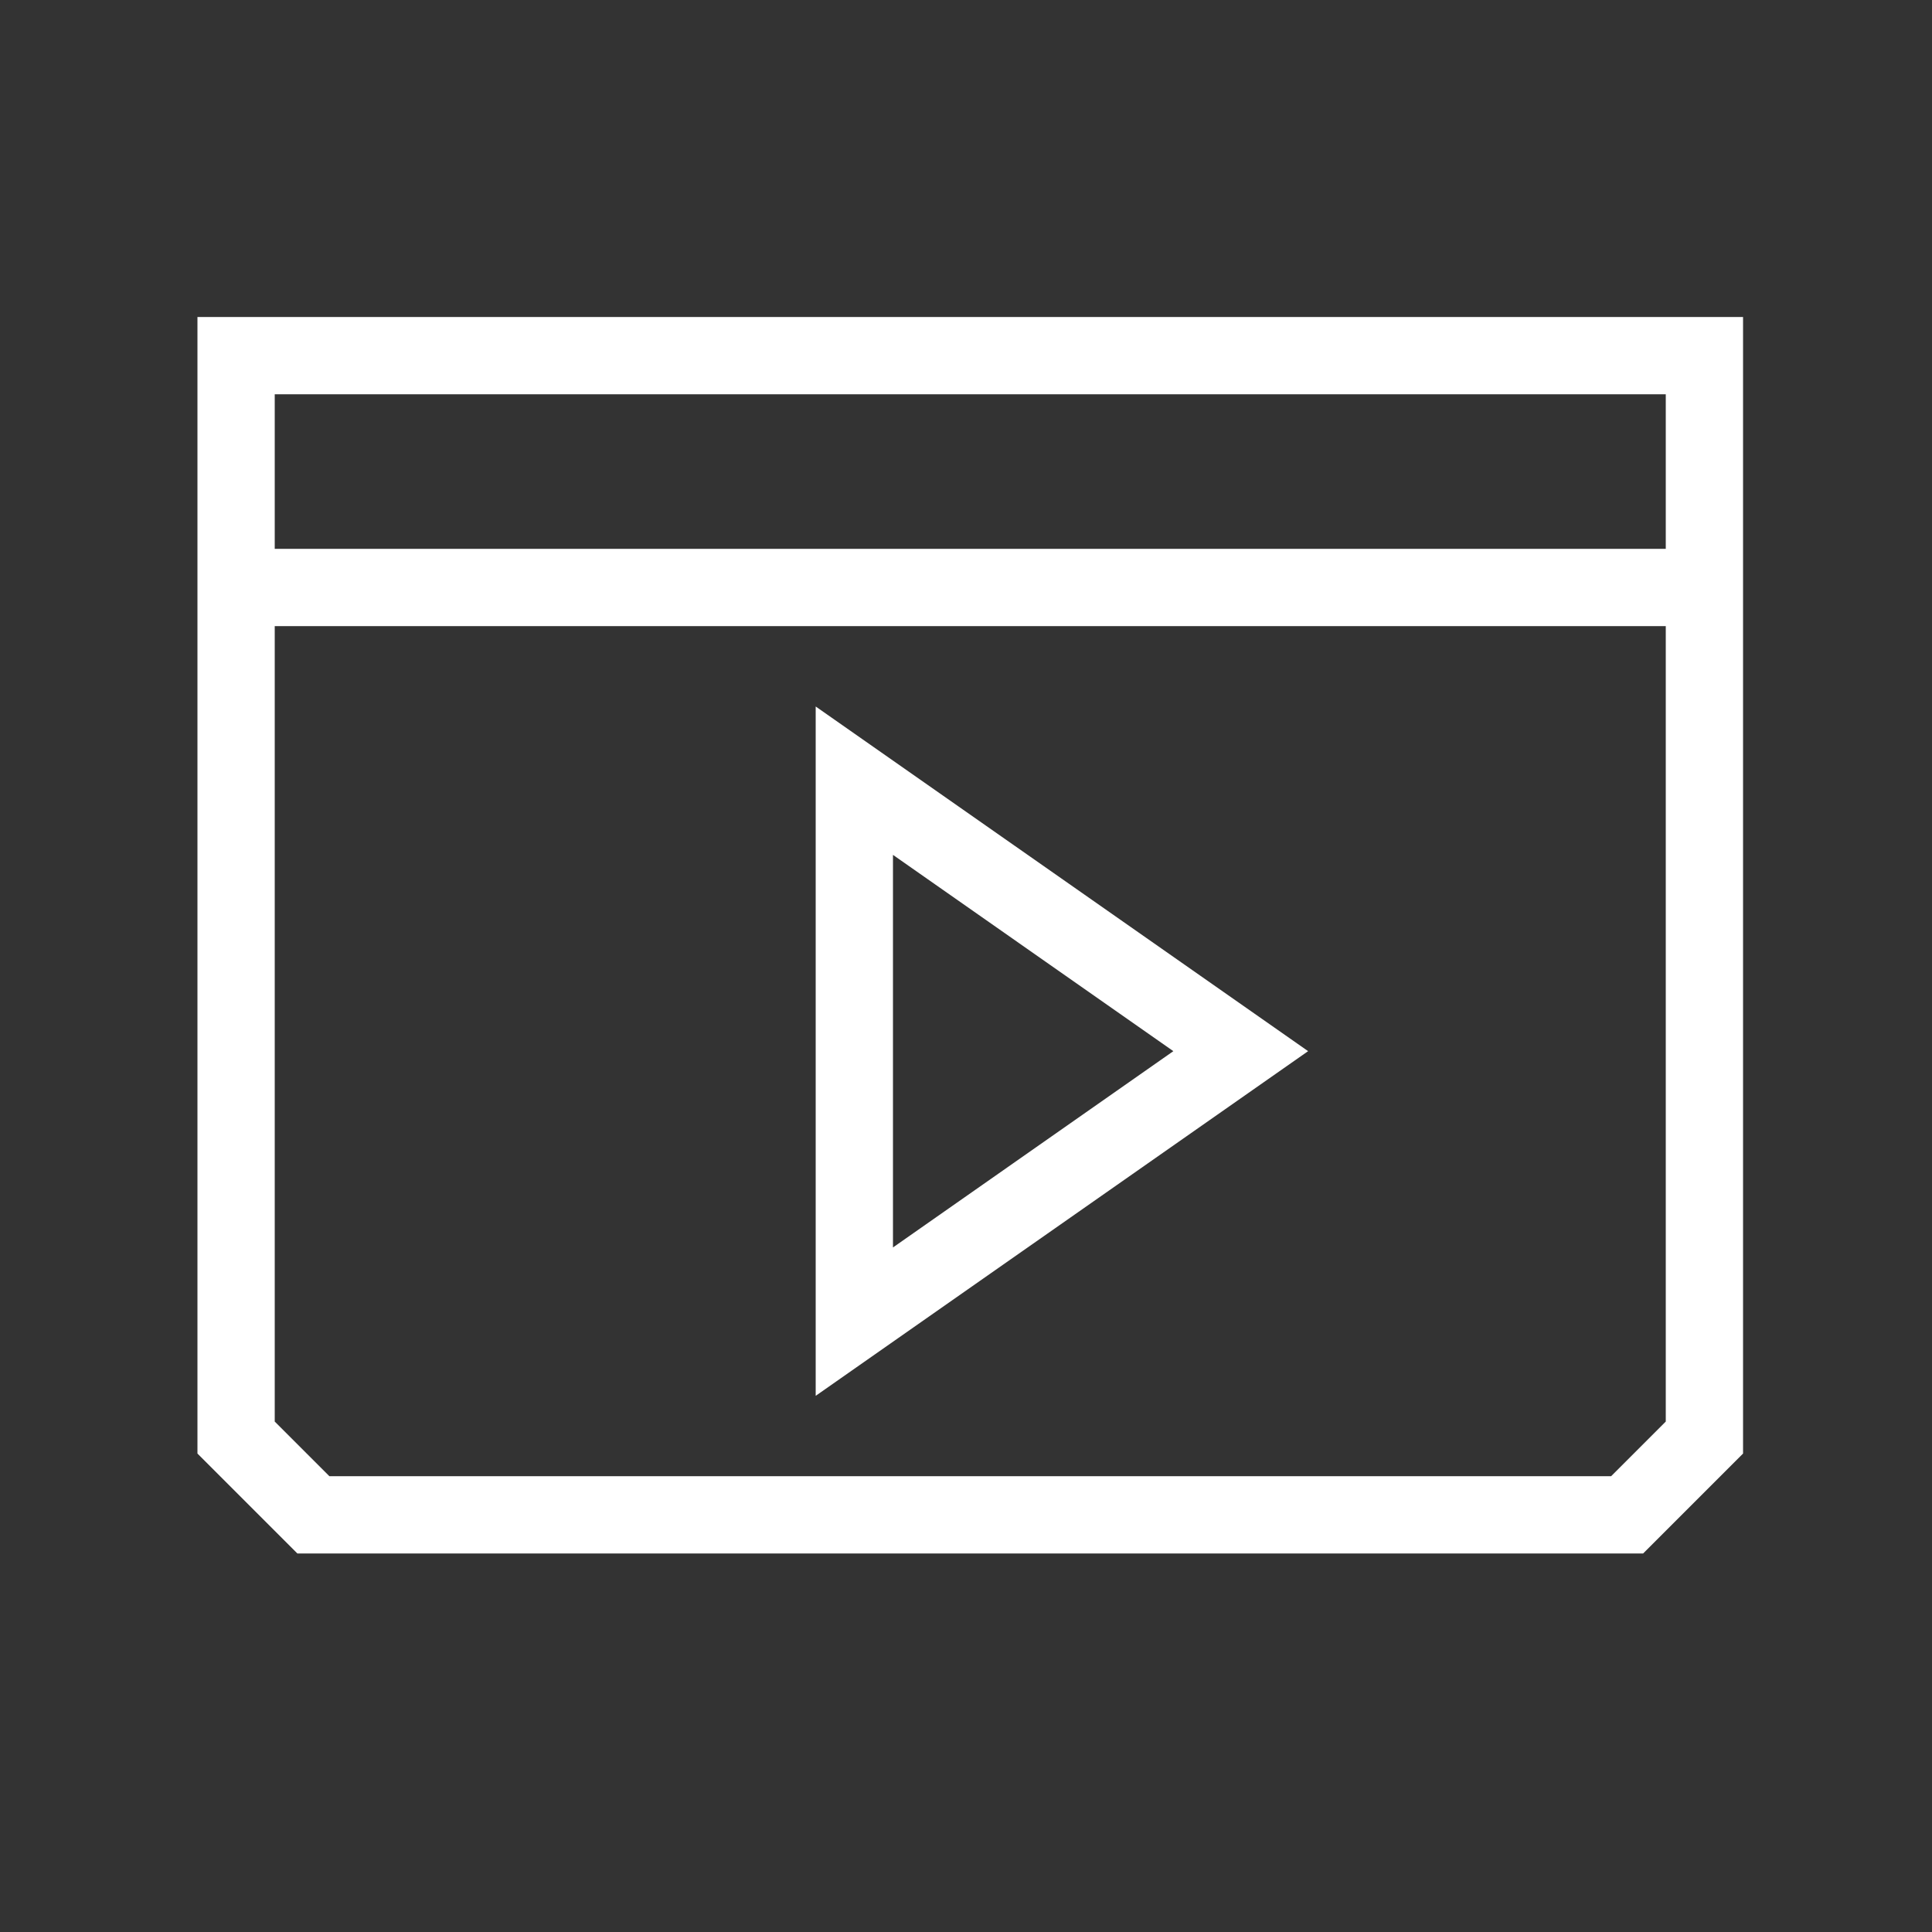 <svg width="25" height="25" viewBox="0 0 25 25" fill="none" xmlns="http://www.w3.org/2000/svg">
<rect x="0" y="0" width="25" height="25" fill="#333333" stroke="none"/>
<g id="Video Small">
<path id="Vector" d="M10.555 18.062L16.927 13.602L10.555 9.142V18.062ZM11.555 11.062L15.183 13.602L11.555 16.142V11.062ZM2.555 4.102V18.809L3.848 20.102H21.262L22.555 18.809V4.102H2.555ZM21.555 5.102V7.102H3.555V5.102H21.555ZM20.848 19.102H4.262L3.555 18.395V8.102H21.555V18.395L20.848 19.102Z" fill="white"/>
</g>
</svg>
